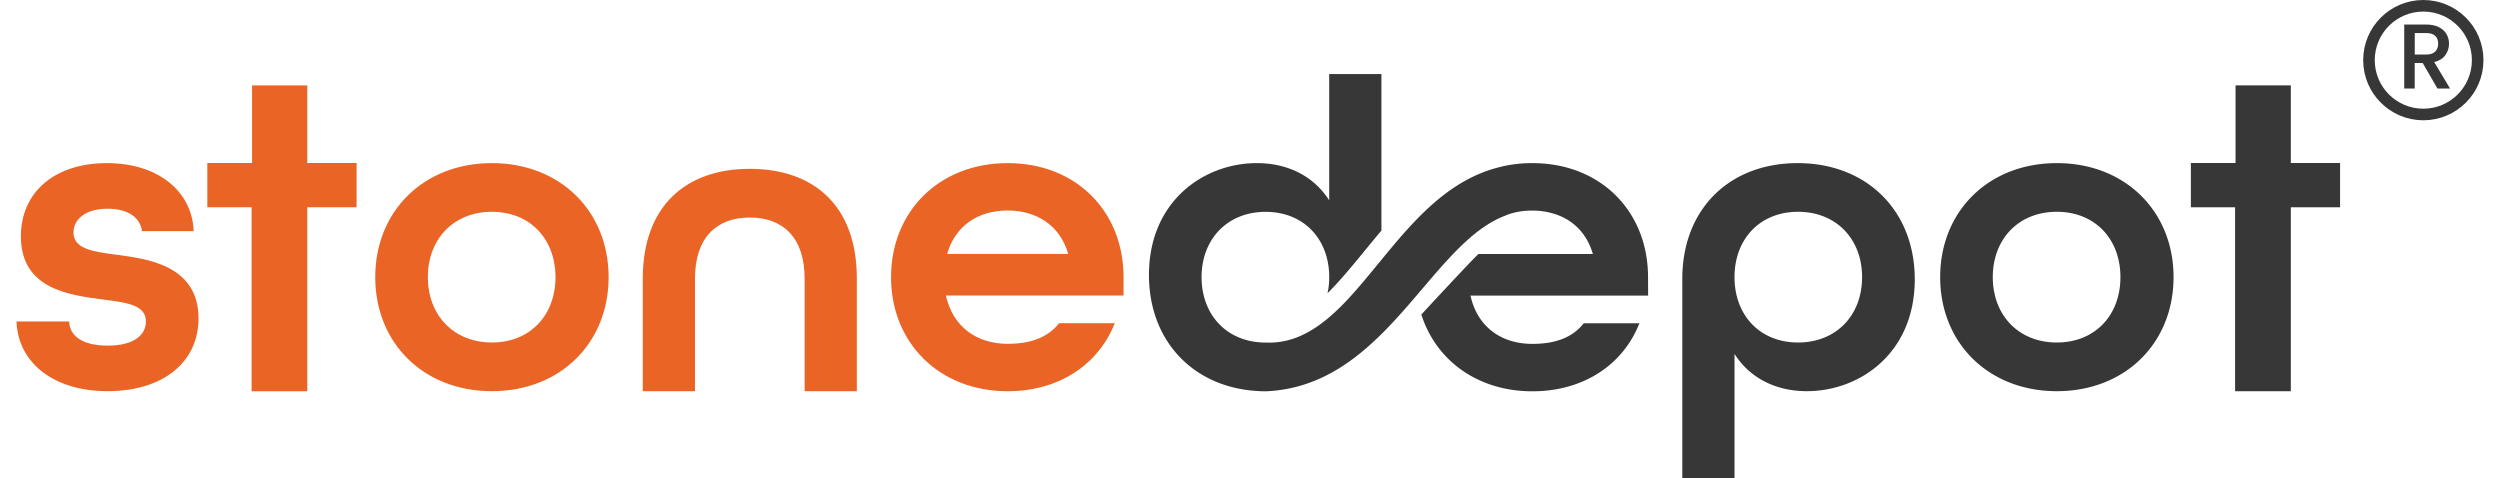 <svg height="478" viewBox="1.61 1.47 426.19 82.58" width="2500" xmlns="http://www.w3.org/2000/svg"><path d="m289.39 49.66c0-12.12 8.18-20.01 19.93-20.01 11.9 0 20.23 8.19 20.23 20.08 0 12.81-9.55 19.32-18.64 19.32-5.38 0-9.85-2.27-12.5-6.44v21.44h-9.02zm31.06-.31c0-6.59-4.47-11.29-11.06-11.29s-10.98 4.7-10.98 11.29 4.39 11.29 10.98 11.29 11.06-4.69 11.06-11.29m13.49 0c0-11.37 8.34-19.7 20.16-19.7s20.16 8.34 20.16 19.7c0 11.37-8.34 19.7-20.16 19.7s-20.16-8.33-20.16-19.7m31.14 0c0-6.59-4.39-11.29-10.99-11.29s-11.06 4.7-11.06 11.29 4.47 11.29 11.06 11.29 10.99-4.69 10.99-11.29m-81.61 0c0-10.28-6.7-18.09-16.73-19.48a24.82 24.82 0 0 0 -3.27-.22c-.71 0-1.42.02-2.1.09-.14.01-.3.03-.45.05-.53.05-1.05.12-1.55.21-.14.03-.3.05-.44.09-.24.04-.49.09-.72.16-9.04 2.05-15.17 9.24-20.8 16.11-2.01 2.44-3.95 4.84-5.94 6.96-4.16 4.4-8.52 7.58-14.07 7.33-6.6 0-11.06-4.7-11.06-11.3 0-6.58 4.47-11.28 11.06-11.28 6.6 0 10.99 4.7 10.99 11.28 0 .97-.09 1.91-.3 2.79 2.06-2.05 4.13-4.53 6.29-7.18.99-1.2 1.99-2.44 3.03-3.65v-27.04h-9.02v21.82c-2.65-4.17-7.13-6.44-12.5-6.44-9.1 0-18.64 6.52-18.64 19.33 0 11.9 8.33 20.09 20.23 20.09 4.92-.21 9.1-1.77 12.79-4.08 4.09-2.56 7.59-6.07 10.82-9.71.83-.93 1.64-1.87 2.44-2.81 5.04-5.89 9.62-11.58 15.21-13.72 1.2-.52 2.54-.81 3.99-.88.24-.01.49-.02.75-.02 1.12 0 2.21.13 3.23.41 3.42.86 6.12 3.24 7.23 7.09h-19.75c-.65.49-9.8 10.36-9.88 10.46 2.53 7.94 9.73 13.26 19.18 13.26 8.87 0 15.69-4.62 18.49-11.75h-9.62c-1.9 2.43-4.85 3.56-8.87 3.56-5.31 0-9.48-2.88-10.69-8.34h30.69z" fill="#373738"/><path d="m42.3 29.63v-13.41h9.54v13.41h8.52v7.65h-8.52v31.78h-9.62v-31.78h-7.65v-7.65zm-40.69 27.38h9.09c.08 2.5 2.27 4.17 6.67 4.17 4.62 0 6.59-1.9 6.59-4.17 0-2.88-3.33-3.26-7.35-3.79-5.76-.76-14.25-1.74-14.25-10.91 0-7.65 5.84-12.66 14.85-12.66 9.17 0 14.78 5.15 15 11.75h-8.94c-.23-2.27-2.35-3.87-5.91-3.87-3.94 0-5.91 1.9-5.91 4.09 0 2.88 3.41 3.33 7.43 3.86 5 .68 14.17 1.67 14.17 10.99 0 7.58-6.14 12.58-15.69 12.58-9.53.01-15.52-5.07-15.75-12.04m61.97-7.66c0-11.37 8.33-19.7 20.16-19.7 11.82 0 20.16 8.34 20.16 19.7 0 11.37-8.34 19.7-20.16 19.7-11.83.01-20.16-8.33-20.16-19.7m31.14 0c0-6.59-4.39-11.29-10.99-11.29s-11.06 4.7-11.06 11.29 4.47 11.29 11.06 11.29c6.59.01 10.99-4.69 10.99-11.29m15.08.23c0-12.5 7.43-18.94 18.49-18.94s18.49 6.36 18.49 18.94v19.48h-9.02v-19.48c0-7.12-3.79-10.53-9.47-10.53s-9.47 3.41-9.47 10.53v19.48h-9.02zm42.89-.23c0-11.37 8.34-19.7 20.16-19.7s20.01 8.34 20.01 19.7v3.18h-30.69c1.21 5.46 5.38 8.34 10.68 8.34 4.02 0 6.97-1.14 8.87-3.56h9.62c-2.8 7.12-9.62 11.75-18.49 11.75-11.83 0-20.16-8.34-20.16-19.71m30.61-4.01c-1.44-5-5.53-7.5-10.46-7.5-5.08 0-9.02 2.58-10.46 7.5z" fill="#ea6425"/><path d="m384.97 29.63v-13.41h9.55v13.41h8.51v7.65h-8.51v31.78h-9.63v-31.78h-7.64v-7.65z" fill="#373738"/><circle cx="417.41" cy="11.86" fill="none" r="9.39" stroke="#373738" stroke-miterlimit="10" stroke-width="2"/><path d="m419.85 16.77-2.55-4.42h-1.38v4.42h-1.81v-11.06h3.82c.85 0 1.57.15 2.16.45s1.03.69 1.32 1.19.44 1.06.44 1.67c0 .72-.21 1.38-.63 1.97s-1.06.99-1.93 1.2l2.74 4.58zm-3.93-5.88h2c.68 0 1.19-.17 1.54-.51.34-.34.52-.8.52-1.37s-.17-1.02-.51-1.34-.85-.49-1.54-.49h-2v3.71z" fill="#373738"/></svg>